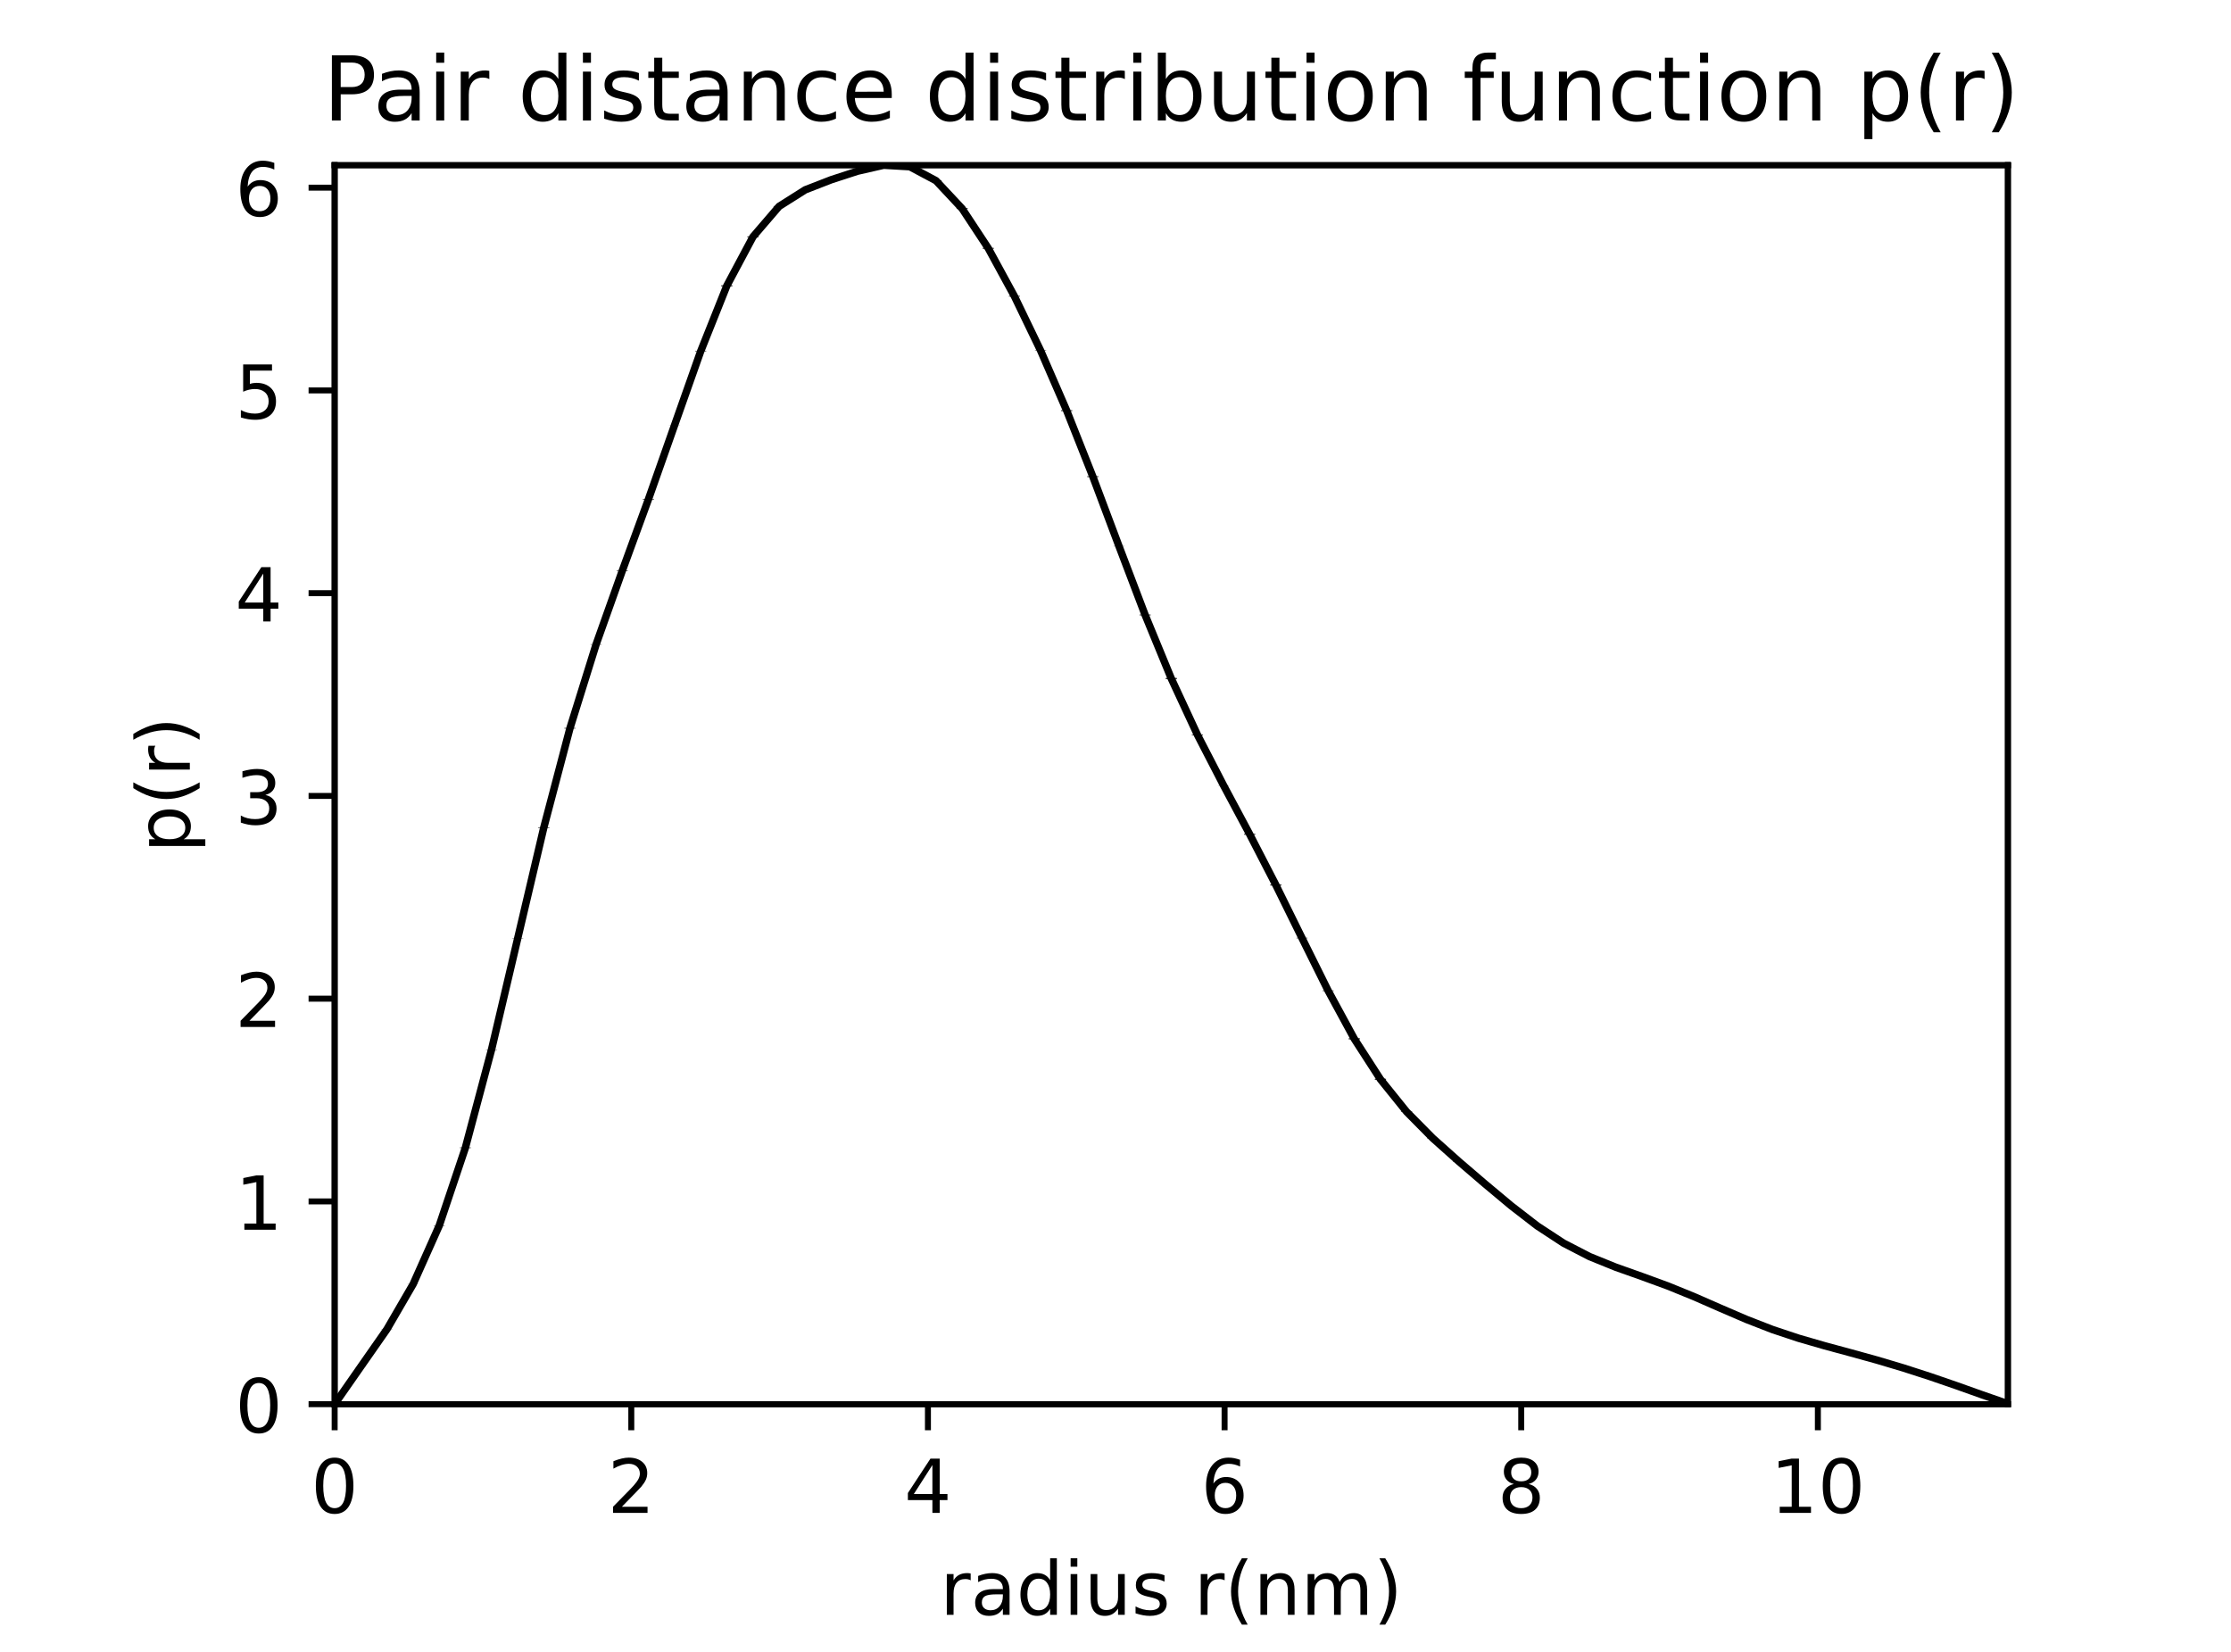 <?xml version="1.0" encoding="utf-8" standalone="no"?>
<!DOCTYPE svg PUBLIC "-//W3C//DTD SVG 1.1//EN"
  "http://www.w3.org/Graphics/SVG/1.1/DTD/svg11.dtd">
<!-- Created with matplotlib (https://matplotlib.org/) -->
<svg height="221.76pt" version="1.1" viewBox="0 0 299.52 221.76" width="299.52pt" xmlns="http://www.w3.org/2000/svg" xmlns:xlink="http://www.w3.org/1999/xlink">
 <defs>
  <style type="text/css">*{stroke-linecap:butt;stroke-linejoin:round;}</style>
 </defs>
 <g id="figure_1">
  <g id="patch_1">
   <path d="M 0 221.76 
L 299.52 221.76 
L 299.52 0 
L 0 0 
z
" style="fill:#ffffff;"/>
  </g>
  <g id="axes_1">
   <g id="patch_2">
    <path d="M 44.928 188.496 
L 269.568 188.496 
L 269.568 22.176 
L 44.928 22.176 
z
" style="fill:#ffffff;"/>
   </g>
   <g id="matplotlib.axis_1">
    <g id="xtick_1">
     <g id="line2d_1">
      <defs>
       <path d="M 0 0 
L 0 3.5 
" id="mcfedd09719" style="stroke:#000000;stroke-width:0.8;"/>
      </defs>
      <g>
       <use style="stroke:#000000;stroke-width:0.8;" x="44.928" xlink:href="#mcfedd09719" y="188.496"/>
      </g>
     </g>
     <g id="text_1">
      <!-- 0 -->
      <g transform="translate(41.747 203.094)scale(0.1 -0.1)">
       <defs>
        <path d="M 31.781 66.406 
Q 24.172 66.406 20.328 58.906 
Q 16.5 51.422 16.5 36.375 
Q 16.5 21.391 20.328 13.891 
Q 24.172 6.391 31.781 6.391 
Q 39.453 6.391 43.281 13.891 
Q 47.125 21.391 47.125 36.375 
Q 47.125 51.422 43.281 58.906 
Q 39.453 66.406 31.781 66.406 
z
M 31.781 74.219 
Q 44.047 74.219 50.516 64.516 
Q 56.984 54.828 56.984 36.375 
Q 56.984 17.969 50.516 8.266 
Q 44.047 -1.422 31.781 -1.422 
Q 19.531 -1.422 13.062 8.266 
Q 6.594 17.969 6.594 36.375 
Q 6.594 54.828 13.062 64.516 
Q 19.531 74.219 31.781 74.219 
z
" id="DejaVuSans-48"/>
       </defs>
       <use xlink:href="#DejaVuSans-48"/>
      </g>
     </g>
    </g>
    <g id="xtick_2">
     <g id="line2d_2">
      <g>
       <use style="stroke:#000000;stroke-width:0.8;" x="84.754" xlink:href="#mcfedd09719" y="188.496"/>
      </g>
     </g>
     <g id="text_2">
      <!-- 2 -->
      <g transform="translate(81.572 203.094)scale(0.1 -0.1)">
       <defs>
        <path d="M 19.188 8.297 
L 53.609 8.297 
L 53.609 0 
L 7.328 0 
L 7.328 8.297 
Q 12.938 14.109 22.625 23.891 
Q 32.328 33.688 34.812 36.531 
Q 39.547 41.844 41.422 45.531 
Q 43.312 49.219 43.312 52.781 
Q 43.312 58.594 39.234 62.25 
Q 35.156 65.922 28.609 65.922 
Q 23.969 65.922 18.812 64.312 
Q 13.672 62.703 7.812 59.422 
L 7.812 69.391 
Q 13.766 71.781 18.938 73 
Q 24.125 74.219 28.422 74.219 
Q 39.75 74.219 46.484 68.547 
Q 53.219 62.891 53.219 53.422 
Q 53.219 48.922 51.531 44.891 
Q 49.859 40.875 45.406 35.406 
Q 44.188 33.984 37.641 27.219 
Q 31.109 20.453 19.188 8.297 
z
" id="DejaVuSans-50"/>
       </defs>
       <use xlink:href="#DejaVuSans-50"/>
      </g>
     </g>
    </g>
    <g id="xtick_3">
     <g id="line2d_3">
      <g>
       <use style="stroke:#000000;stroke-width:0.8;" x="124.579" xlink:href="#mcfedd09719" y="188.496"/>
      </g>
     </g>
     <g id="text_3">
      <!-- 4 -->
      <g transform="translate(121.398 203.094)scale(0.1 -0.1)">
       <defs>
        <path d="M 37.797 64.312 
L 12.891 25.391 
L 37.797 25.391 
z
M 35.203 72.906 
L 47.609 72.906 
L 47.609 25.391 
L 58.016 25.391 
L 58.016 17.188 
L 47.609 17.188 
L 47.609 0 
L 37.797 0 
L 37.797 17.188 
L 4.891 17.188 
L 4.891 26.703 
z
" id="DejaVuSans-52"/>
       </defs>
       <use xlink:href="#DejaVuSans-52"/>
      </g>
     </g>
    </g>
    <g id="xtick_4">
     <g id="line2d_4">
      <g>
       <use style="stroke:#000000;stroke-width:0.8;" x="164.405" xlink:href="#mcfedd09719" y="188.496"/>
      </g>
     </g>
     <g id="text_4">
      <!-- 6 -->
      <g transform="translate(161.224 203.094)scale(0.1 -0.1)">
       <defs>
        <path d="M 33.016 40.375 
Q 26.375 40.375 22.484 35.828 
Q 18.609 31.297 18.609 23.391 
Q 18.609 15.531 22.484 10.953 
Q 26.375 6.391 33.016 6.391 
Q 39.656 6.391 43.531 10.953 
Q 47.406 15.531 47.406 23.391 
Q 47.406 31.297 43.531 35.828 
Q 39.656 40.375 33.016 40.375 
z
M 52.594 71.297 
L 52.594 62.312 
Q 48.875 64.062 45.094 64.984 
Q 41.312 65.922 37.594 65.922 
Q 27.828 65.922 22.672 59.328 
Q 17.531 52.734 16.797 39.406 
Q 19.672 43.656 24.016 45.922 
Q 28.375 48.188 33.594 48.188 
Q 44.578 48.188 50.953 41.516 
Q 57.328 34.859 57.328 23.391 
Q 57.328 12.156 50.688 5.359 
Q 44.047 -1.422 33.016 -1.422 
Q 20.359 -1.422 13.672 8.266 
Q 6.984 17.969 6.984 36.375 
Q 6.984 53.656 15.188 63.938 
Q 23.391 74.219 37.203 74.219 
Q 40.922 74.219 44.703 73.484 
Q 48.484 72.75 52.594 71.297 
z
" id="DejaVuSans-54"/>
       </defs>
       <use xlink:href="#DejaVuSans-54"/>
      </g>
     </g>
    </g>
    <g id="xtick_5">
     <g id="line2d_5">
      <g>
       <use style="stroke:#000000;stroke-width:0.8;" x="204.23" xlink:href="#mcfedd09719" y="188.496"/>
      </g>
     </g>
     <g id="text_5">
      <!-- 8 -->
      <g transform="translate(201.049 203.094)scale(0.1 -0.1)">
       <defs>
        <path d="M 31.781 34.625 
Q 24.75 34.625 20.719 30.859 
Q 16.703 27.094 16.703 20.516 
Q 16.703 13.922 20.719 10.156 
Q 24.75 6.391 31.781 6.391 
Q 38.812 6.391 42.859 10.172 
Q 46.922 13.969 46.922 20.516 
Q 46.922 27.094 42.891 30.859 
Q 38.875 34.625 31.781 34.625 
z
M 21.922 38.812 
Q 15.578 40.375 12.031 44.719 
Q 8.5 49.078 8.5 55.328 
Q 8.5 64.062 14.719 69.141 
Q 20.953 74.219 31.781 74.219 
Q 42.672 74.219 48.875 69.141 
Q 55.078 64.062 55.078 55.328 
Q 55.078 49.078 51.531 44.719 
Q 48 40.375 41.703 38.812 
Q 48.828 37.156 52.797 32.312 
Q 56.781 27.484 56.781 20.516 
Q 56.781 9.906 50.312 4.234 
Q 43.844 -1.422 31.781 -1.422 
Q 19.734 -1.422 13.25 4.234 
Q 6.781 9.906 6.781 20.516 
Q 6.781 27.484 10.781 32.312 
Q 14.797 37.156 21.922 38.812 
z
M 18.312 54.391 
Q 18.312 48.734 21.844 45.562 
Q 25.391 42.391 31.781 42.391 
Q 38.141 42.391 41.719 45.562 
Q 45.312 48.734 45.312 54.391 
Q 45.312 60.062 41.719 63.234 
Q 38.141 66.406 31.781 66.406 
Q 25.391 66.406 21.844 63.234 
Q 18.312 60.062 18.312 54.391 
z
" id="DejaVuSans-56"/>
       </defs>
       <use xlink:href="#DejaVuSans-56"/>
      </g>
     </g>
    </g>
    <g id="xtick_6">
     <g id="line2d_6">
      <g>
       <use style="stroke:#000000;stroke-width:0.8;" x="244.056" xlink:href="#mcfedd09719" y="188.496"/>
      </g>
     </g>
     <g id="text_6">
      <!-- 10 -->
      <g transform="translate(237.693 203.094)scale(0.1 -0.1)">
       <defs>
        <path d="M 12.406 8.297 
L 28.516 8.297 
L 28.516 63.922 
L 10.984 60.406 
L 10.984 69.391 
L 28.422 72.906 
L 38.281 72.906 
L 38.281 8.297 
L 54.391 8.297 
L 54.391 0 
L 12.406 0 
z
" id="DejaVuSans-49"/>
       </defs>
       <use xlink:href="#DejaVuSans-49"/>
       <use x="63.623" xlink:href="#DejaVuSans-48"/>
      </g>
     </g>
    </g>
    <g id="text_7">
     <!-- radius r(nm) -->
     <g transform="translate(126.207 216.773)scale(0.1 -0.1)">
      <defs>
       <path d="M 41.109 46.297 
Q 39.594 47.172 37.812 47.578 
Q 36.031 48 33.891 48 
Q 26.266 48 22.188 43.047 
Q 18.109 38.094 18.109 28.812 
L 18.109 0 
L 9.078 0 
L 9.078 54.688 
L 18.109 54.688 
L 18.109 46.188 
Q 20.953 51.172 25.484 53.578 
Q 30.031 56 36.531 56 
Q 37.453 56 38.578 55.875 
Q 39.703 55.766 41.062 55.516 
z
" id="DejaVuSans-114"/>
       <path d="M 34.281 27.484 
Q 23.391 27.484 19.188 25 
Q 14.984 22.516 14.984 16.5 
Q 14.984 11.719 18.141 8.906 
Q 21.297 6.109 26.703 6.109 
Q 34.188 6.109 38.703 11.406 
Q 43.219 16.703 43.219 25.484 
L 43.219 27.484 
z
M 52.203 31.203 
L 52.203 0 
L 43.219 0 
L 43.219 8.297 
Q 40.141 3.328 35.547 0.953 
Q 30.953 -1.422 24.312 -1.422 
Q 15.922 -1.422 10.953 3.297 
Q 6 8.016 6 15.922 
Q 6 25.141 12.172 29.828 
Q 18.359 34.516 30.609 34.516 
L 43.219 34.516 
L 43.219 35.406 
Q 43.219 41.609 39.141 45 
Q 35.062 48.391 27.688 48.391 
Q 23 48.391 18.547 47.266 
Q 14.109 46.141 10.016 43.891 
L 10.016 52.203 
Q 14.938 54.109 19.578 55.047 
Q 24.219 56 28.609 56 
Q 40.484 56 46.344 49.844 
Q 52.203 43.703 52.203 31.203 
z
" id="DejaVuSans-97"/>
       <path d="M 45.406 46.391 
L 45.406 75.984 
L 54.391 75.984 
L 54.391 0 
L 45.406 0 
L 45.406 8.203 
Q 42.578 3.328 38.25 0.953 
Q 33.938 -1.422 27.875 -1.422 
Q 17.969 -1.422 11.734 6.484 
Q 5.516 14.406 5.516 27.297 
Q 5.516 40.188 11.734 48.094 
Q 17.969 56 27.875 56 
Q 33.938 56 38.25 53.625 
Q 42.578 51.266 45.406 46.391 
z
M 14.797 27.297 
Q 14.797 17.391 18.875 11.75 
Q 22.953 6.109 30.078 6.109 
Q 37.203 6.109 41.297 11.75 
Q 45.406 17.391 45.406 27.297 
Q 45.406 37.203 41.297 42.844 
Q 37.203 48.484 30.078 48.484 
Q 22.953 48.484 18.875 42.844 
Q 14.797 37.203 14.797 27.297 
z
" id="DejaVuSans-100"/>
       <path d="M 9.422 54.688 
L 18.406 54.688 
L 18.406 0 
L 9.422 0 
z
M 9.422 75.984 
L 18.406 75.984 
L 18.406 64.594 
L 9.422 64.594 
z
" id="DejaVuSans-105"/>
       <path d="M 8.5 21.578 
L 8.5 54.688 
L 17.484 54.688 
L 17.484 21.922 
Q 17.484 14.156 20.5 10.266 
Q 23.531 6.391 29.594 6.391 
Q 36.859 6.391 41.078 11.031 
Q 45.312 15.672 45.312 23.688 
L 45.312 54.688 
L 54.297 54.688 
L 54.297 0 
L 45.312 0 
L 45.312 8.406 
Q 42.047 3.422 37.719 1 
Q 33.406 -1.422 27.688 -1.422 
Q 18.266 -1.422 13.375 4.438 
Q 8.5 10.297 8.5 21.578 
z
M 31.109 56 
z
" id="DejaVuSans-117"/>
       <path d="M 44.281 53.078 
L 44.281 44.578 
Q 40.484 46.531 36.375 47.5 
Q 32.281 48.484 27.875 48.484 
Q 21.188 48.484 17.844 46.438 
Q 14.5 44.391 14.5 40.281 
Q 14.5 37.156 16.891 35.375 
Q 19.281 33.594 26.516 31.984 
L 29.594 31.297 
Q 39.156 29.25 43.188 25.516 
Q 47.219 21.781 47.219 15.094 
Q 47.219 7.469 41.188 3.016 
Q 35.156 -1.422 24.609 -1.422 
Q 20.219 -1.422 15.453 -0.562 
Q 10.688 0.297 5.422 2 
L 5.422 11.281 
Q 10.406 8.688 15.234 7.391 
Q 20.062 6.109 24.812 6.109 
Q 31.156 6.109 34.562 8.281 
Q 37.984 10.453 37.984 14.406 
Q 37.984 18.062 35.516 20.016 
Q 33.062 21.969 24.703 23.781 
L 21.578 24.516 
Q 13.234 26.266 9.516 29.906 
Q 5.812 33.547 5.812 39.891 
Q 5.812 47.609 11.281 51.797 
Q 16.75 56 26.812 56 
Q 31.781 56 36.172 55.266 
Q 40.578 54.547 44.281 53.078 
z
" id="DejaVuSans-115"/>
       <path id="DejaVuSans-32"/>
       <path d="M 31 75.875 
Q 24.469 64.656 21.281 53.656 
Q 18.109 42.672 18.109 31.391 
Q 18.109 20.125 21.312 9.062 
Q 24.516 -2 31 -13.188 
L 23.188 -13.188 
Q 15.875 -1.703 12.234 9.375 
Q 8.594 20.453 8.594 31.391 
Q 8.594 42.281 12.203 53.312 
Q 15.828 64.359 23.188 75.875 
z
" id="DejaVuSans-40"/>
       <path d="M 54.891 33.016 
L 54.891 0 
L 45.906 0 
L 45.906 32.719 
Q 45.906 40.484 42.875 44.328 
Q 39.844 48.188 33.797 48.188 
Q 26.516 48.188 22.312 43.547 
Q 18.109 38.922 18.109 30.906 
L 18.109 0 
L 9.078 0 
L 9.078 54.688 
L 18.109 54.688 
L 18.109 46.188 
Q 21.344 51.125 25.703 53.562 
Q 30.078 56 35.797 56 
Q 45.219 56 50.047 50.172 
Q 54.891 44.344 54.891 33.016 
z
" id="DejaVuSans-110"/>
       <path d="M 52 44.188 
Q 55.375 50.25 60.062 53.125 
Q 64.75 56 71.094 56 
Q 79.641 56 84.281 50.016 
Q 88.922 44.047 88.922 33.016 
L 88.922 0 
L 79.891 0 
L 79.891 32.719 
Q 79.891 40.578 77.094 44.375 
Q 74.312 48.188 68.609 48.188 
Q 61.625 48.188 57.562 43.547 
Q 53.516 38.922 53.516 30.906 
L 53.516 0 
L 44.484 0 
L 44.484 32.719 
Q 44.484 40.625 41.703 44.406 
Q 38.922 48.188 33.109 48.188 
Q 26.219 48.188 22.156 43.531 
Q 18.109 38.875 18.109 30.906 
L 18.109 0 
L 9.078 0 
L 9.078 54.688 
L 18.109 54.688 
L 18.109 46.188 
Q 21.188 51.219 25.484 53.609 
Q 29.781 56 35.688 56 
Q 41.656 56 45.828 52.969 
Q 50 49.953 52 44.188 
z
" id="DejaVuSans-109"/>
       <path d="M 8.016 75.875 
L 15.828 75.875 
Q 23.141 64.359 26.781 53.312 
Q 30.422 42.281 30.422 31.391 
Q 30.422 20.453 26.781 9.375 
Q 23.141 -1.703 15.828 -13.188 
L 8.016 -13.188 
Q 14.5 -2 17.703 9.062 
Q 20.906 20.125 20.906 31.391 
Q 20.906 42.672 17.703 53.656 
Q 14.5 64.656 8.016 75.875 
z
" id="DejaVuSans-41"/>
      </defs>
      <use xlink:href="#DejaVuSans-114"/>
      <use x="41.113" xlink:href="#DejaVuSans-97"/>
      <use x="102.393" xlink:href="#DejaVuSans-100"/>
      <use x="165.869" xlink:href="#DejaVuSans-105"/>
      <use x="193.652" xlink:href="#DejaVuSans-117"/>
      <use x="257.031" xlink:href="#DejaVuSans-115"/>
      <use x="309.131" xlink:href="#DejaVuSans-32"/>
      <use x="340.918" xlink:href="#DejaVuSans-114"/>
      <use x="382.031" xlink:href="#DejaVuSans-40"/>
      <use x="421.045" xlink:href="#DejaVuSans-110"/>
      <use x="484.424" xlink:href="#DejaVuSans-109"/>
      <use x="581.836" xlink:href="#DejaVuSans-41"/>
     </g>
    </g>
   </g>
   <g id="matplotlib.axis_2">
    <g id="ytick_1">
     <g id="line2d_7">
      <defs>
       <path d="M 0 0 
L -3.5 0 
" id="mb404d41e20" style="stroke:#000000;stroke-width:0.8;"/>
      </defs>
      <g>
       <use style="stroke:#000000;stroke-width:0.8;" x="44.928" xlink:href="#mb404d41e20" y="188.496"/>
      </g>
     </g>
     <g id="text_8">
      <!-- 0 -->
      <g transform="translate(31.566 192.295)scale(0.1 -0.1)">
       <use xlink:href="#DejaVuSans-48"/>
      </g>
     </g>
    </g>
    <g id="ytick_2">
     <g id="line2d_8">
      <g>
       <use style="stroke:#000000;stroke-width:0.8;" x="44.928" xlink:href="#mb404d41e20" y="161.279"/>
      </g>
     </g>
     <g id="text_9">
      <!-- 1 -->
      <g transform="translate(31.566 165.078)scale(0.1 -0.1)">
       <use xlink:href="#DejaVuSans-49"/>
      </g>
     </g>
    </g>
    <g id="ytick_3">
     <g id="line2d_9">
      <g>
       <use style="stroke:#000000;stroke-width:0.8;" x="44.928" xlink:href="#mb404d41e20" y="134.062"/>
      </g>
     </g>
     <g id="text_10">
      <!-- 2 -->
      <g transform="translate(31.566 137.861)scale(0.1 -0.1)">
       <use xlink:href="#DejaVuSans-50"/>
      </g>
     </g>
    </g>
    <g id="ytick_4">
     <g id="line2d_10">
      <g>
       <use style="stroke:#000000;stroke-width:0.8;" x="44.928" xlink:href="#mb404d41e20" y="106.845"/>
      </g>
     </g>
     <g id="text_11">
      <!-- 3 -->
      <g transform="translate(31.566 110.645)scale(0.1 -0.1)">
       <defs>
        <path d="M 40.578 39.312 
Q 47.656 37.797 51.625 33 
Q 55.609 28.219 55.609 21.188 
Q 55.609 10.406 48.188 4.484 
Q 40.766 -1.422 27.094 -1.422 
Q 22.516 -1.422 17.656 -0.516 
Q 12.797 0.391 7.625 2.203 
L 7.625 11.719 
Q 11.719 9.328 16.594 8.109 
Q 21.484 6.891 26.812 6.891 
Q 36.078 6.891 40.938 10.547 
Q 45.797 14.203 45.797 21.188 
Q 45.797 27.641 41.281 31.266 
Q 36.766 34.906 28.719 34.906 
L 20.219 34.906 
L 20.219 43.016 
L 29.109 43.016 
Q 36.375 43.016 40.234 45.922 
Q 44.094 48.828 44.094 54.297 
Q 44.094 59.906 40.109 62.906 
Q 36.141 65.922 28.719 65.922 
Q 24.656 65.922 20.016 65.031 
Q 15.375 64.156 9.812 62.312 
L 9.812 71.094 
Q 15.438 72.656 20.344 73.438 
Q 25.25 74.219 29.594 74.219 
Q 40.828 74.219 47.359 69.109 
Q 53.906 64.016 53.906 55.328 
Q 53.906 49.266 50.438 45.094 
Q 46.969 40.922 40.578 39.312 
z
" id="DejaVuSans-51"/>
       </defs>
       <use xlink:href="#DejaVuSans-51"/>
      </g>
     </g>
    </g>
    <g id="ytick_5">
     <g id="line2d_11">
      <g>
       <use style="stroke:#000000;stroke-width:0.8;" x="44.928" xlink:href="#mb404d41e20" y="79.629"/>
      </g>
     </g>
     <g id="text_12">
      <!-- 4 -->
      <g transform="translate(31.566 83.428)scale(0.1 -0.1)">
       <use xlink:href="#DejaVuSans-52"/>
      </g>
     </g>
    </g>
    <g id="ytick_6">
     <g id="line2d_12">
      <g>
       <use style="stroke:#000000;stroke-width:0.8;" x="44.928" xlink:href="#mb404d41e20" y="52.412"/>
      </g>
     </g>
     <g id="text_13">
      <!-- 5 -->
      <g transform="translate(31.566 56.211)scale(0.1 -0.1)">
       <defs>
        <path d="M 10.797 72.906 
L 49.516 72.906 
L 49.516 64.594 
L 19.828 64.594 
L 19.828 46.734 
Q 21.969 47.469 24.109 47.828 
Q 26.266 48.188 28.422 48.188 
Q 40.625 48.188 47.75 41.5 
Q 54.891 34.812 54.891 23.391 
Q 54.891 11.625 47.562 5.094 
Q 40.234 -1.422 26.906 -1.422 
Q 22.312 -1.422 17.547 -0.641 
Q 12.797 0.141 7.719 1.703 
L 7.719 11.625 
Q 12.109 9.234 16.797 8.062 
Q 21.484 6.891 26.703 6.891 
Q 35.156 6.891 40.078 11.328 
Q 45.016 15.766 45.016 23.391 
Q 45.016 31 40.078 35.438 
Q 35.156 39.891 26.703 39.891 
Q 22.75 39.891 18.812 39.016 
Q 14.891 38.141 10.797 36.281 
z
" id="DejaVuSans-53"/>
       </defs>
       <use xlink:href="#DejaVuSans-53"/>
      </g>
     </g>
    </g>
    <g id="ytick_7">
     <g id="line2d_13">
      <g>
       <use style="stroke:#000000;stroke-width:0.8;" x="44.928" xlink:href="#mb404d41e20" y="25.195"/>
      </g>
     </g>
     <g id="text_14">
      <!-- 6 -->
      <g transform="translate(31.566 28.994)scale(0.1 -0.1)">
       <use xlink:href="#DejaVuSans-54"/>
      </g>
     </g>
    </g>
    <g id="text_15">
     <!-- p(r) -->
     <g transform="translate(25.486 114.467)rotate(-90)scale(0.1 -0.1)">
      <defs>
       <path d="M 18.109 8.203 
L 18.109 -20.797 
L 9.078 -20.797 
L 9.078 54.688 
L 18.109 54.688 
L 18.109 46.391 
Q 20.953 51.266 25.266 53.625 
Q 29.594 56 35.594 56 
Q 45.562 56 51.781 48.094 
Q 58.016 40.188 58.016 27.297 
Q 58.016 14.406 51.781 6.484 
Q 45.562 -1.422 35.594 -1.422 
Q 29.594 -1.422 25.266 0.953 
Q 20.953 3.328 18.109 8.203 
z
M 48.688 27.297 
Q 48.688 37.203 44.609 42.844 
Q 40.531 48.484 33.406 48.484 
Q 26.266 48.484 22.188 42.844 
Q 18.109 37.203 18.109 27.297 
Q 18.109 17.391 22.188 11.75 
Q 26.266 6.109 33.406 6.109 
Q 40.531 6.109 44.609 11.75 
Q 48.688 17.391 48.688 27.297 
z
" id="DejaVuSans-112"/>
      </defs>
      <use xlink:href="#DejaVuSans-112"/>
      <use x="63.477" xlink:href="#DejaVuSans-40"/>
      <use x="102.49" xlink:href="#DejaVuSans-114"/>
      <use x="143.604" xlink:href="#DejaVuSans-41"/>
     </g>
    </g>
   </g>
   <g id="LineCollection_1">
    <path clip-path="url(#p4921393473)" d="M 44.928 188.496 
L 44.928 188.496 
" style="fill:none;stroke:#000000;stroke-width:1.5;"/>
    <path clip-path="url(#p4921393473)" d="M 48.438 183.469 
L 48.438 183.456 
" style="fill:none;stroke:#000000;stroke-width:1.5;"/>
    <path clip-path="url(#p4921393473)" d="M 51.948 178.448 
L 51.948 178.429 
" style="fill:none;stroke:#000000;stroke-width:1.5;"/>
    <path clip-path="url(#p4921393473)" d="M 55.458 172.402 
L 55.458 172.387 
" style="fill:none;stroke:#000000;stroke-width:1.5;"/>
    <path clip-path="url(#p4921393473)" d="M 58.968 164.553 
L 58.968 164.511 
" style="fill:none;stroke:#000000;stroke-width:1.5;"/>
    <path clip-path="url(#p4921393473)" d="M 62.478 154.104 
L 62.478 154.045 
" style="fill:none;stroke:#000000;stroke-width:1.5;"/>
    <path clip-path="url(#p4921393473)" d="M 65.988 140.927 
L 65.988 140.884 
" style="fill:none;stroke:#000000;stroke-width:1.5;"/>
    <path clip-path="url(#p4921393473)" d="M 69.498 126.008 
L 69.498 125.974 
" style="fill:none;stroke:#000000;stroke-width:1.5;"/>
    <path clip-path="url(#p4921393473)" d="M 73.008 111.123 
L 73.008 111.051 
" style="fill:none;stroke:#000000;stroke-width:1.5;"/>
    <path clip-path="url(#p4921393473)" d="M 76.518 97.797 
L 76.518 97.725 
" style="fill:none;stroke:#000000;stroke-width:1.5;"/>
    <path clip-path="url(#p4921393473)" d="M 80.028 86.527 
L 80.028 86.482 
" style="fill:none;stroke:#000000;stroke-width:1.5;"/>
    <path clip-path="url(#p4921393473)" d="M 83.538 76.672 
L 83.538 76.604 
" style="fill:none;stroke:#000000;stroke-width:1.5;"/>
    <path clip-path="url(#p4921393473)" d="M 87.048 67.075 
L 87.048 67.004 
" style="fill:none;stroke:#000000;stroke-width:1.5;"/>
    <path clip-path="url(#p4921393473)" d="M 90.558 57.097 
L 90.558 57.081 
" style="fill:none;stroke:#000000;stroke-width:1.5;"/>
    <path clip-path="url(#p4921393473)" d="M 94.068 47.192 
L 94.068 47.124 
" style="fill:none;stroke:#000000;stroke-width:1.5;"/>
    <path clip-path="url(#p4921393473)" d="M 97.578 38.425 
L 97.578 38.305 
" style="fill:none;stroke:#000000;stroke-width:1.5;"/>
    <path clip-path="url(#p4921393473)" d="M 101.088 31.838 
L 101.088 31.731 
" style="fill:none;stroke:#000000;stroke-width:1.5;"/>
    <path clip-path="url(#p4921393473)" d="M 104.598 27.74 
L 104.598 27.662 
" style="fill:none;stroke:#000000;stroke-width:1.5;"/>
    <path clip-path="url(#p4921393473)" d="M 108.108 25.529 
L 108.108 25.434 
" style="fill:none;stroke:#000000;stroke-width:1.5;"/>
    <path clip-path="url(#p4921393473)" d="M 111.618 24.159 
L 111.618 24.08 
" style="fill:none;stroke:#000000;stroke-width:1.5;"/>
    <path clip-path="url(#p4921393473)" d="M 115.128 22.987 
L 115.128 22.972 
" style="fill:none;stroke:#000000;stroke-width:1.5;"/>
    <path clip-path="url(#p4921393473)" d="M 118.638 22.22 
L 118.638 22.132 
" style="fill:none;stroke:#000000;stroke-width:1.5;"/>
    <path clip-path="url(#p4921393473)" d="M 122.148 22.439 
L 122.148 22.317 
" style="fill:none;stroke:#000000;stroke-width:1.5;"/>
    <path clip-path="url(#p4921393473)" d="M 125.658 24.297 
L 125.658 24.205 
" style="fill:none;stroke:#000000;stroke-width:1.5;"/>
    <path clip-path="url(#p4921393473)" d="M 129.168 28.042 
L 129.168 27.958 
" style="fill:none;stroke:#000000;stroke-width:1.5;"/>
    <path clip-path="url(#p4921393473)" d="M 132.678 33.382 
L 132.678 33.272 
" style="fill:none;stroke:#000000;stroke-width:1.5;"/>
    <path clip-path="url(#p4921393473)" d="M 136.188 39.807 
L 136.188 39.729 
" style="fill:none;stroke:#000000;stroke-width:1.5;"/>
    <path clip-path="url(#p4921393473)" d="M 139.698 47.067 
L 139.698 47.02 
" style="fill:none;stroke:#000000;stroke-width:1.5;"/>
    <path clip-path="url(#p4921393473)" d="M 143.208 55.177 
L 143.208 55.07 
" style="fill:none;stroke:#000000;stroke-width:1.5;"/>
    <path clip-path="url(#p4921393473)" d="M 146.718 64.032 
L 146.718 63.93 
" style="fill:none;stroke:#000000;stroke-width:1.5;"/>
    <path clip-path="url(#p4921393473)" d="M 150.228 73.331 
L 150.228 73.308 
" style="fill:none;stroke:#000000;stroke-width:1.5;"/>
    <path clip-path="url(#p4921393473)" d="M 153.738 82.597 
L 153.738 82.511 
" style="fill:none;stroke:#000000;stroke-width:1.5;"/>
    <path clip-path="url(#p4921393473)" d="M 157.248 91.148 
L 157.248 91.016 
" style="fill:none;stroke:#000000;stroke-width:1.5;"/>
    <path clip-path="url(#p4921393473)" d="M 160.758 98.681 
L 160.758 98.592 
" style="fill:none;stroke:#000000;stroke-width:1.5;"/>
    <path clip-path="url(#p4921393473)" d="M 164.268 105.444 
L 164.268 105.421 
" style="fill:none;stroke:#000000;stroke-width:1.5;"/>
    <path clip-path="url(#p4921393473)" d="M 167.778 112.052 
L 167.778 111.944 
" style="fill:none;stroke:#000000;stroke-width:1.5;"/>
    <path clip-path="url(#p4921393473)" d="M 171.288 118.862 
L 171.288 118.742 
" style="fill:none;stroke:#000000;stroke-width:1.5;"/>
    <path clip-path="url(#p4921393473)" d="M 174.798 125.948 
L 174.798 125.898 
" style="fill:none;stroke:#000000;stroke-width:1.5;"/>
    <path clip-path="url(#p4921393473)" d="M 178.308 133.025 
L 178.308 132.961 
" style="fill:none;stroke:#000000;stroke-width:1.5;"/>
    <path clip-path="url(#p4921393473)" d="M 181.818 139.517 
L 181.818 139.383 
" style="fill:none;stroke:#000000;stroke-width:1.5;"/>
    <path clip-path="url(#p4921393473)" d="M 185.328 144.947 
L 185.328 144.819 
" style="fill:none;stroke:#000000;stroke-width:1.5;"/>
    <path clip-path="url(#p4921393473)" d="M 188.838 149.269 
L 188.838 149.208 
" style="fill:none;stroke:#000000;stroke-width:1.5;"/>
    <path clip-path="url(#p4921393473)" d="M 192.348 152.812 
L 192.348 152.76 
" style="fill:none;stroke:#000000;stroke-width:1.5;"/>
    <path clip-path="url(#p4921393473)" d="M 195.858 155.965 
L 195.858 155.875 
" style="fill:none;stroke:#000000;stroke-width:1.5;"/>
    <path clip-path="url(#p4921393473)" d="M 199.368 158.961 
L 199.368 158.895 
" style="fill:none;stroke:#000000;stroke-width:1.5;"/>
    <path clip-path="url(#p4921393473)" d="M 202.878 161.868 
L 202.878 161.854 
" style="fill:none;stroke:#000000;stroke-width:1.5;"/>
    <path clip-path="url(#p4921393473)" d="M 206.388 164.612 
L 206.388 164.532 
" style="fill:none;stroke:#000000;stroke-width:1.5;"/>
    <path clip-path="url(#p4921393473)" d="M 209.898 166.925 
L 209.898 166.819 
" style="fill:none;stroke:#000000;stroke-width:1.5;"/>
    <path clip-path="url(#p4921393473)" d="M 213.408 168.723 
L 213.408 168.648 
" style="fill:none;stroke:#000000;stroke-width:1.5;"/>
    <path clip-path="url(#p4921393473)" d="M 216.918 170.117 
L 216.918 170.1 
" style="fill:none;stroke:#000000;stroke-width:1.5;"/>
    <path clip-path="url(#p4921393473)" d="M 220.428 171.384 
L 220.428 171.323 
" style="fill:none;stroke:#000000;stroke-width:1.5;"/>
    <path clip-path="url(#p4921393473)" d="M 223.938 172.681 
L 223.938 172.597 
" style="fill:none;stroke:#000000;stroke-width:1.5;"/>
    <path clip-path="url(#p4921393473)" d="M 227.448 174.098 
L 227.448 174.042 
" style="fill:none;stroke:#000000;stroke-width:1.5;"/>
    <path clip-path="url(#p4921393473)" d="M 230.958 175.61 
L 230.958 175.604 
" style="fill:none;stroke:#000000;stroke-width:1.5;"/>
    <path clip-path="url(#p4921393473)" d="M 234.468 177.147 
L 234.468 177.092 
" style="fill:none;stroke:#000000;stroke-width:1.5;"/>
    <path clip-path="url(#p4921393473)" d="M 237.978 178.521 
L 237.978 178.444 
" style="fill:none;stroke:#000000;stroke-width:1.5;"/>
    <path clip-path="url(#p4921393473)" d="M 241.488 179.684 
L 241.488 179.618 
" style="fill:none;stroke:#000000;stroke-width:1.5;"/>
    <path clip-path="url(#p4921393473)" d="M 244.998 180.686 
L 244.998 180.646 
" style="fill:none;stroke:#000000;stroke-width:1.5;"/>
    <path clip-path="url(#p4921393473)" d="M 248.508 181.636 
L 248.508 181.594 
" style="fill:none;stroke:#000000;stroke-width:1.5;"/>
    <path clip-path="url(#p4921393473)" d="M 252.018 182.618 
L 252.018 182.555 
" style="fill:none;stroke:#000000;stroke-width:1.5;"/>
    <path clip-path="url(#p4921393473)" d="M 255.528 183.666 
L 255.528 183.599 
" style="fill:none;stroke:#000000;stroke-width:1.5;"/>
    <path clip-path="url(#p4921393473)" d="M 259.038 184.796 
L 259.038 184.736 
" style="fill:none;stroke:#000000;stroke-width:1.5;"/>
    <path clip-path="url(#p4921393473)" d="M 262.548 186.032 
L 262.548 185.912 
" style="fill:none;stroke:#000000;stroke-width:1.5;"/>
    <path clip-path="url(#p4921393473)" d="M 266.058 187.34 
L 266.058 187.103 
" style="fill:none;stroke:#000000;stroke-width:1.5;"/>
    <path clip-path="url(#p4921393473)" d="M 269.568 188.598 
L 269.568 188.29 
" style="fill:none;stroke:#000000;stroke-width:1.5;"/>
   </g>
   <g id="line2d_14"/>
   <g id="line2d_15">
    <path clip-path="url(#p4921393473)" d="M 44.928 188.496 
L 48.438 183.462 
L 51.948 178.439 
L 55.458 172.394 
L 58.968 164.532 
L 62.478 154.075 
L 65.988 140.906 
L 69.498 125.991 
L 73.008 111.087 
L 76.518 97.761 
L 80.028 86.505 
L 83.538 76.638 
L 87.048 67.04 
L 90.558 57.089 
L 94.068 47.158 
L 97.578 38.365 
L 101.088 31.785 
L 104.598 27.701 
L 108.108 25.482 
L 111.618 24.12 
L 115.128 22.979 
L 118.638 22.176 
L 122.148 22.378 
L 125.658 24.251 
L 129.168 28 
L 132.678 33.327 
L 136.188 39.768 
L 139.698 47.044 
L 143.208 55.124 
L 146.718 63.981 
L 150.228 73.32 
L 153.738 82.554 
L 157.248 91.082 
L 160.758 98.637 
L 164.268 105.432 
L 167.778 111.998 
L 171.288 118.802 
L 174.798 125.923 
L 178.308 132.993 
L 181.818 139.45 
L 185.328 144.883 
L 188.838 149.238 
L 192.348 152.786 
L 195.858 155.92 
L 199.368 158.928 
L 202.878 161.861 
L 206.388 164.572 
L 209.898 166.872 
L 213.408 168.686 
L 216.918 170.108 
L 220.428 171.354 
L 223.938 172.639 
L 227.448 174.07 
L 230.958 175.607 
L 234.468 177.119 
L 237.978 178.483 
L 241.488 179.651 
L 244.998 180.666 
L 248.508 181.615 
L 252.018 182.586 
L 255.528 183.633 
L 259.038 184.766 
L 262.548 185.972 
L 266.058 187.222 
L 269.568 188.444 
" style="fill:none;stroke:#000000;stroke-linecap:square;"/>
   </g>
   <g id="patch_3">
    <path d="M 44.928 188.496 
L 44.928 22.176 
" style="fill:none;stroke:#000000;stroke-linecap:square;stroke-linejoin:miter;stroke-width:0.8;"/>
   </g>
   <g id="patch_4">
    <path d="M 269.568 188.496 
L 269.568 22.176 
" style="fill:none;stroke:#000000;stroke-linecap:square;stroke-linejoin:miter;stroke-width:0.8;"/>
   </g>
   <g id="patch_5">
    <path d="M 44.928 188.496 
L 269.568 188.496 
" style="fill:none;stroke:#000000;stroke-linecap:square;stroke-linejoin:miter;stroke-width:0.8;"/>
   </g>
   <g id="patch_6">
    <path d="M 44.928 22.176 
L 269.568 22.176 
" style="fill:none;stroke:#000000;stroke-linecap:square;stroke-linejoin:miter;stroke-width:0.8;"/>
   </g>
   <g id="text_16">
    <!-- Pair distance distribution function p(r) -->
    <g transform="translate(43.38 16.176)scale(0.12 -0.12)">
     <defs>
      <path d="M 19.672 64.797 
L 19.672 37.406 
L 32.078 37.406 
Q 38.969 37.406 42.719 40.969 
Q 46.484 44.531 46.484 51.125 
Q 46.484 57.672 42.719 61.234 
Q 38.969 64.797 32.078 64.797 
z
M 9.812 72.906 
L 32.078 72.906 
Q 44.344 72.906 50.609 67.359 
Q 56.891 61.812 56.891 51.125 
Q 56.891 40.328 50.609 34.812 
Q 44.344 29.297 32.078 29.297 
L 19.672 29.297 
L 19.672 0 
L 9.812 0 
z
" id="DejaVuSans-80"/>
      <path d="M 18.312 70.219 
L 18.312 54.688 
L 36.812 54.688 
L 36.812 47.703 
L 18.312 47.703 
L 18.312 18.016 
Q 18.312 11.328 20.141 9.422 
Q 21.969 7.516 27.594 7.516 
L 36.812 7.516 
L 36.812 0 
L 27.594 0 
Q 17.188 0 13.234 3.875 
Q 9.281 7.766 9.281 18.016 
L 9.281 47.703 
L 2.688 47.703 
L 2.688 54.688 
L 9.281 54.688 
L 9.281 70.219 
z
" id="DejaVuSans-116"/>
      <path d="M 48.781 52.594 
L 48.781 44.188 
Q 44.969 46.297 41.141 47.344 
Q 37.312 48.391 33.406 48.391 
Q 24.656 48.391 19.812 42.844 
Q 14.984 37.312 14.984 27.297 
Q 14.984 17.281 19.812 11.734 
Q 24.656 6.203 33.406 6.203 
Q 37.312 6.203 41.141 7.25 
Q 44.969 8.297 48.781 10.406 
L 48.781 2.094 
Q 45.016 0.344 40.984 -0.531 
Q 36.969 -1.422 32.422 -1.422 
Q 20.062 -1.422 12.781 6.344 
Q 5.516 14.109 5.516 27.297 
Q 5.516 40.672 12.859 48.328 
Q 20.219 56 33.016 56 
Q 37.156 56 41.109 55.141 
Q 45.062 54.297 48.781 52.594 
z
" id="DejaVuSans-99"/>
      <path d="M 56.203 29.594 
L 56.203 25.203 
L 14.891 25.203 
Q 15.484 15.922 20.484 11.062 
Q 25.484 6.203 34.422 6.203 
Q 39.594 6.203 44.453 7.469 
Q 49.312 8.734 54.109 11.281 
L 54.109 2.781 
Q 49.266 0.734 44.188 -0.344 
Q 39.109 -1.422 33.891 -1.422 
Q 20.797 -1.422 13.156 6.188 
Q 5.516 13.812 5.516 26.812 
Q 5.516 40.234 12.766 48.109 
Q 20.016 56 32.328 56 
Q 43.359 56 49.781 48.891 
Q 56.203 41.797 56.203 29.594 
z
M 47.219 32.234 
Q 47.125 39.594 43.094 43.984 
Q 39.062 48.391 32.422 48.391 
Q 24.906 48.391 20.391 44.141 
Q 15.875 39.891 15.188 32.172 
z
" id="DejaVuSans-101"/>
      <path d="M 48.688 27.297 
Q 48.688 37.203 44.609 42.844 
Q 40.531 48.484 33.406 48.484 
Q 26.266 48.484 22.188 42.844 
Q 18.109 37.203 18.109 27.297 
Q 18.109 17.391 22.188 11.75 
Q 26.266 6.109 33.406 6.109 
Q 40.531 6.109 44.609 11.75 
Q 48.688 17.391 48.688 27.297 
z
M 18.109 46.391 
Q 20.953 51.266 25.266 53.625 
Q 29.594 56 35.594 56 
Q 45.562 56 51.781 48.094 
Q 58.016 40.188 58.016 27.297 
Q 58.016 14.406 51.781 6.484 
Q 45.562 -1.422 35.594 -1.422 
Q 29.594 -1.422 25.266 0.953 
Q 20.953 3.328 18.109 8.203 
L 18.109 0 
L 9.078 0 
L 9.078 75.984 
L 18.109 75.984 
z
" id="DejaVuSans-98"/>
      <path d="M 30.609 48.391 
Q 23.391 48.391 19.188 42.75 
Q 14.984 37.109 14.984 27.297 
Q 14.984 17.484 19.156 11.844 
Q 23.344 6.203 30.609 6.203 
Q 37.797 6.203 41.984 11.859 
Q 46.188 17.531 46.188 27.297 
Q 46.188 37.016 41.984 42.703 
Q 37.797 48.391 30.609 48.391 
z
M 30.609 56 
Q 42.328 56 49.016 48.375 
Q 55.719 40.766 55.719 27.297 
Q 55.719 13.875 49.016 6.219 
Q 42.328 -1.422 30.609 -1.422 
Q 18.844 -1.422 12.172 6.219 
Q 5.516 13.875 5.516 27.297 
Q 5.516 40.766 12.172 48.375 
Q 18.844 56 30.609 56 
z
" id="DejaVuSans-111"/>
      <path d="M 37.109 75.984 
L 37.109 68.5 
L 28.516 68.5 
Q 23.688 68.5 21.797 66.547 
Q 19.922 64.594 19.922 59.516 
L 19.922 54.688 
L 34.719 54.688 
L 34.719 47.703 
L 19.922 47.703 
L 19.922 0 
L 10.891 0 
L 10.891 47.703 
L 2.297 47.703 
L 2.297 54.688 
L 10.891 54.688 
L 10.891 58.5 
Q 10.891 67.625 15.141 71.797 
Q 19.391 75.984 28.609 75.984 
z
" id="DejaVuSans-102"/>
     </defs>
     <use xlink:href="#DejaVuSans-80"/>
     <use x="55.803" xlink:href="#DejaVuSans-97"/>
     <use x="117.082" xlink:href="#DejaVuSans-105"/>
     <use x="144.865" xlink:href="#DejaVuSans-114"/>
     <use x="185.979" xlink:href="#DejaVuSans-32"/>
     <use x="217.766" xlink:href="#DejaVuSans-100"/>
     <use x="281.242" xlink:href="#DejaVuSans-105"/>
     <use x="309.025" xlink:href="#DejaVuSans-115"/>
     <use x="361.125" xlink:href="#DejaVuSans-116"/>
     <use x="400.334" xlink:href="#DejaVuSans-97"/>
     <use x="461.613" xlink:href="#DejaVuSans-110"/>
     <use x="524.992" xlink:href="#DejaVuSans-99"/>
     <use x="579.973" xlink:href="#DejaVuSans-101"/>
     <use x="641.496" xlink:href="#DejaVuSans-32"/>
     <use x="673.283" xlink:href="#DejaVuSans-100"/>
     <use x="736.76" xlink:href="#DejaVuSans-105"/>
     <use x="764.543" xlink:href="#DejaVuSans-115"/>
     <use x="816.643" xlink:href="#DejaVuSans-116"/>
     <use x="855.852" xlink:href="#DejaVuSans-114"/>
     <use x="896.965" xlink:href="#DejaVuSans-105"/>
     <use x="924.748" xlink:href="#DejaVuSans-98"/>
     <use x="988.225" xlink:href="#DejaVuSans-117"/>
     <use x="1051.604" xlink:href="#DejaVuSans-116"/>
     <use x="1090.812" xlink:href="#DejaVuSans-105"/>
     <use x="1118.596" xlink:href="#DejaVuSans-111"/>
     <use x="1179.777" xlink:href="#DejaVuSans-110"/>
     <use x="1243.156" xlink:href="#DejaVuSans-32"/>
     <use x="1274.943" xlink:href="#DejaVuSans-102"/>
     <use x="1310.148" xlink:href="#DejaVuSans-117"/>
     <use x="1373.527" xlink:href="#DejaVuSans-110"/>
     <use x="1436.906" xlink:href="#DejaVuSans-99"/>
     <use x="1491.887" xlink:href="#DejaVuSans-116"/>
     <use x="1531.096" xlink:href="#DejaVuSans-105"/>
     <use x="1558.879" xlink:href="#DejaVuSans-111"/>
     <use x="1620.061" xlink:href="#DejaVuSans-110"/>
     <use x="1683.439" xlink:href="#DejaVuSans-32"/>
     <use x="1715.227" xlink:href="#DejaVuSans-112"/>
     <use x="1778.703" xlink:href="#DejaVuSans-40"/>
     <use x="1817.717" xlink:href="#DejaVuSans-114"/>
     <use x="1858.83" xlink:href="#DejaVuSans-41"/>
    </g>
   </g>
  </g>
  <g id="axes_2">
   <g id="patch_7">
    <path d="M 44.928 188.496 
L 44.928 22.176 
" style="fill:none;stroke:#000000;stroke-linecap:square;stroke-linejoin:miter;stroke-width:0.8;"/>
   </g>
   <g id="patch_8">
    <path d="M 269.568 188.496 
L 269.568 22.176 
" style="fill:none;stroke:#000000;stroke-linecap:square;stroke-linejoin:miter;stroke-width:0.8;"/>
   </g>
   <g id="patch_9">
    <path d="M 44.928 188.496 
L 269.568 188.496 
" style="fill:none;stroke:#000000;stroke-linecap:square;stroke-linejoin:miter;stroke-width:0.8;"/>
   </g>
   <g id="patch_10">
    <path d="M 44.928 22.176 
L 269.568 22.176 
" style="fill:none;stroke:#000000;stroke-linecap:square;stroke-linejoin:miter;stroke-width:0.8;"/>
   </g>
  </g>
 </g>
 <defs>
  <clipPath id="p4921393473">
   <rect height="166.32" width="224.64" x="44.928" y="22.176"/>
  </clipPath>
 </defs>
</svg>
